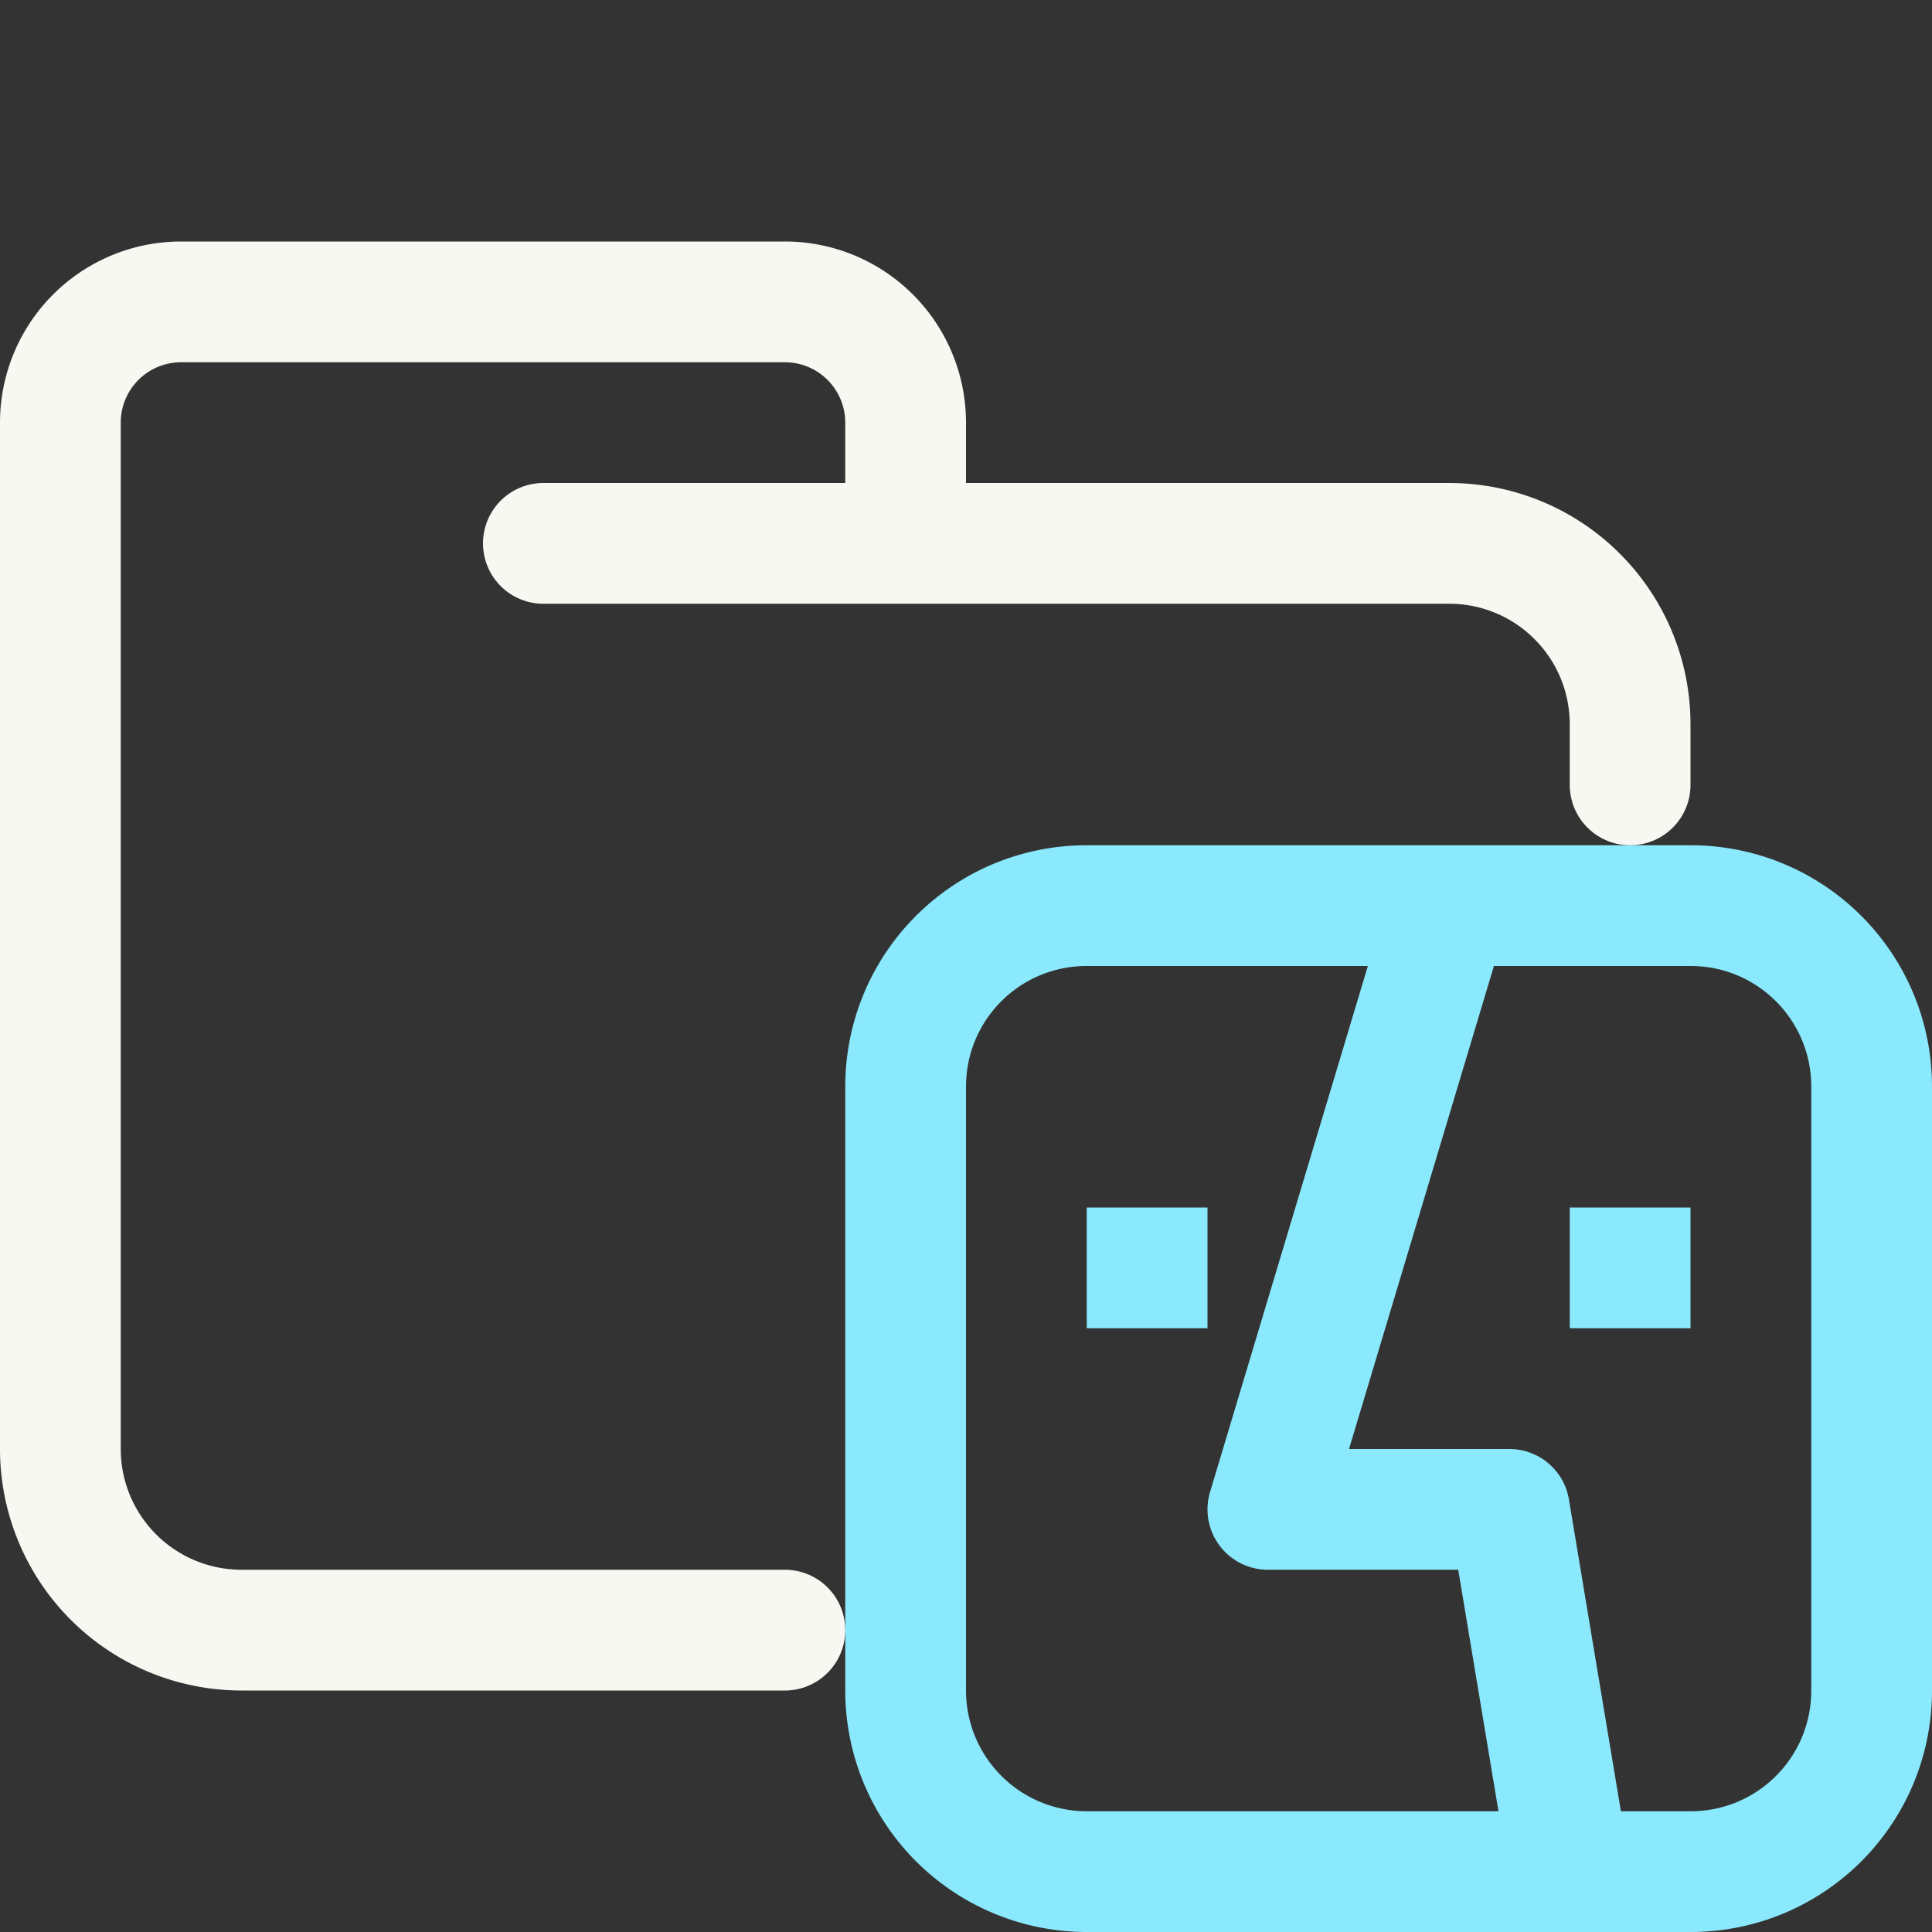 <svg xmlns="http://www.w3.org/2000/svg" width="16" height="16"><rect width="100%" height="100%" fill="#333333" stroke="none"/><g fill="none" fill-rule="evenodd"><path stroke="#F8F8F2" stroke-linecap="round" stroke-linejoin="round" d="M4.5 4.5H12c.83 0 1.5.67 1.5 1.5v.5m-7 7H2A1.5 1.5 0 0 1 .5 12V3.5a1 1 0 0 1 1-1h5a1 1 0 0 1 1 1v1"/><path d="M8 8h8v8H8z"/><path stroke="#8BE9FD" stroke-linejoin="round" d="m12 7.5-1.5 5h2l.5 3m-4-8h5c.83 0 1.5.67 1.5 1.5v5c0 .83-.67 1.5-1.5 1.5H9A1.5 1.5 0 0 1 7.5 14V9c0-.83.67-1.5 1.5-1.5Zm4 3h1m-5 0h1"/></g></svg>
